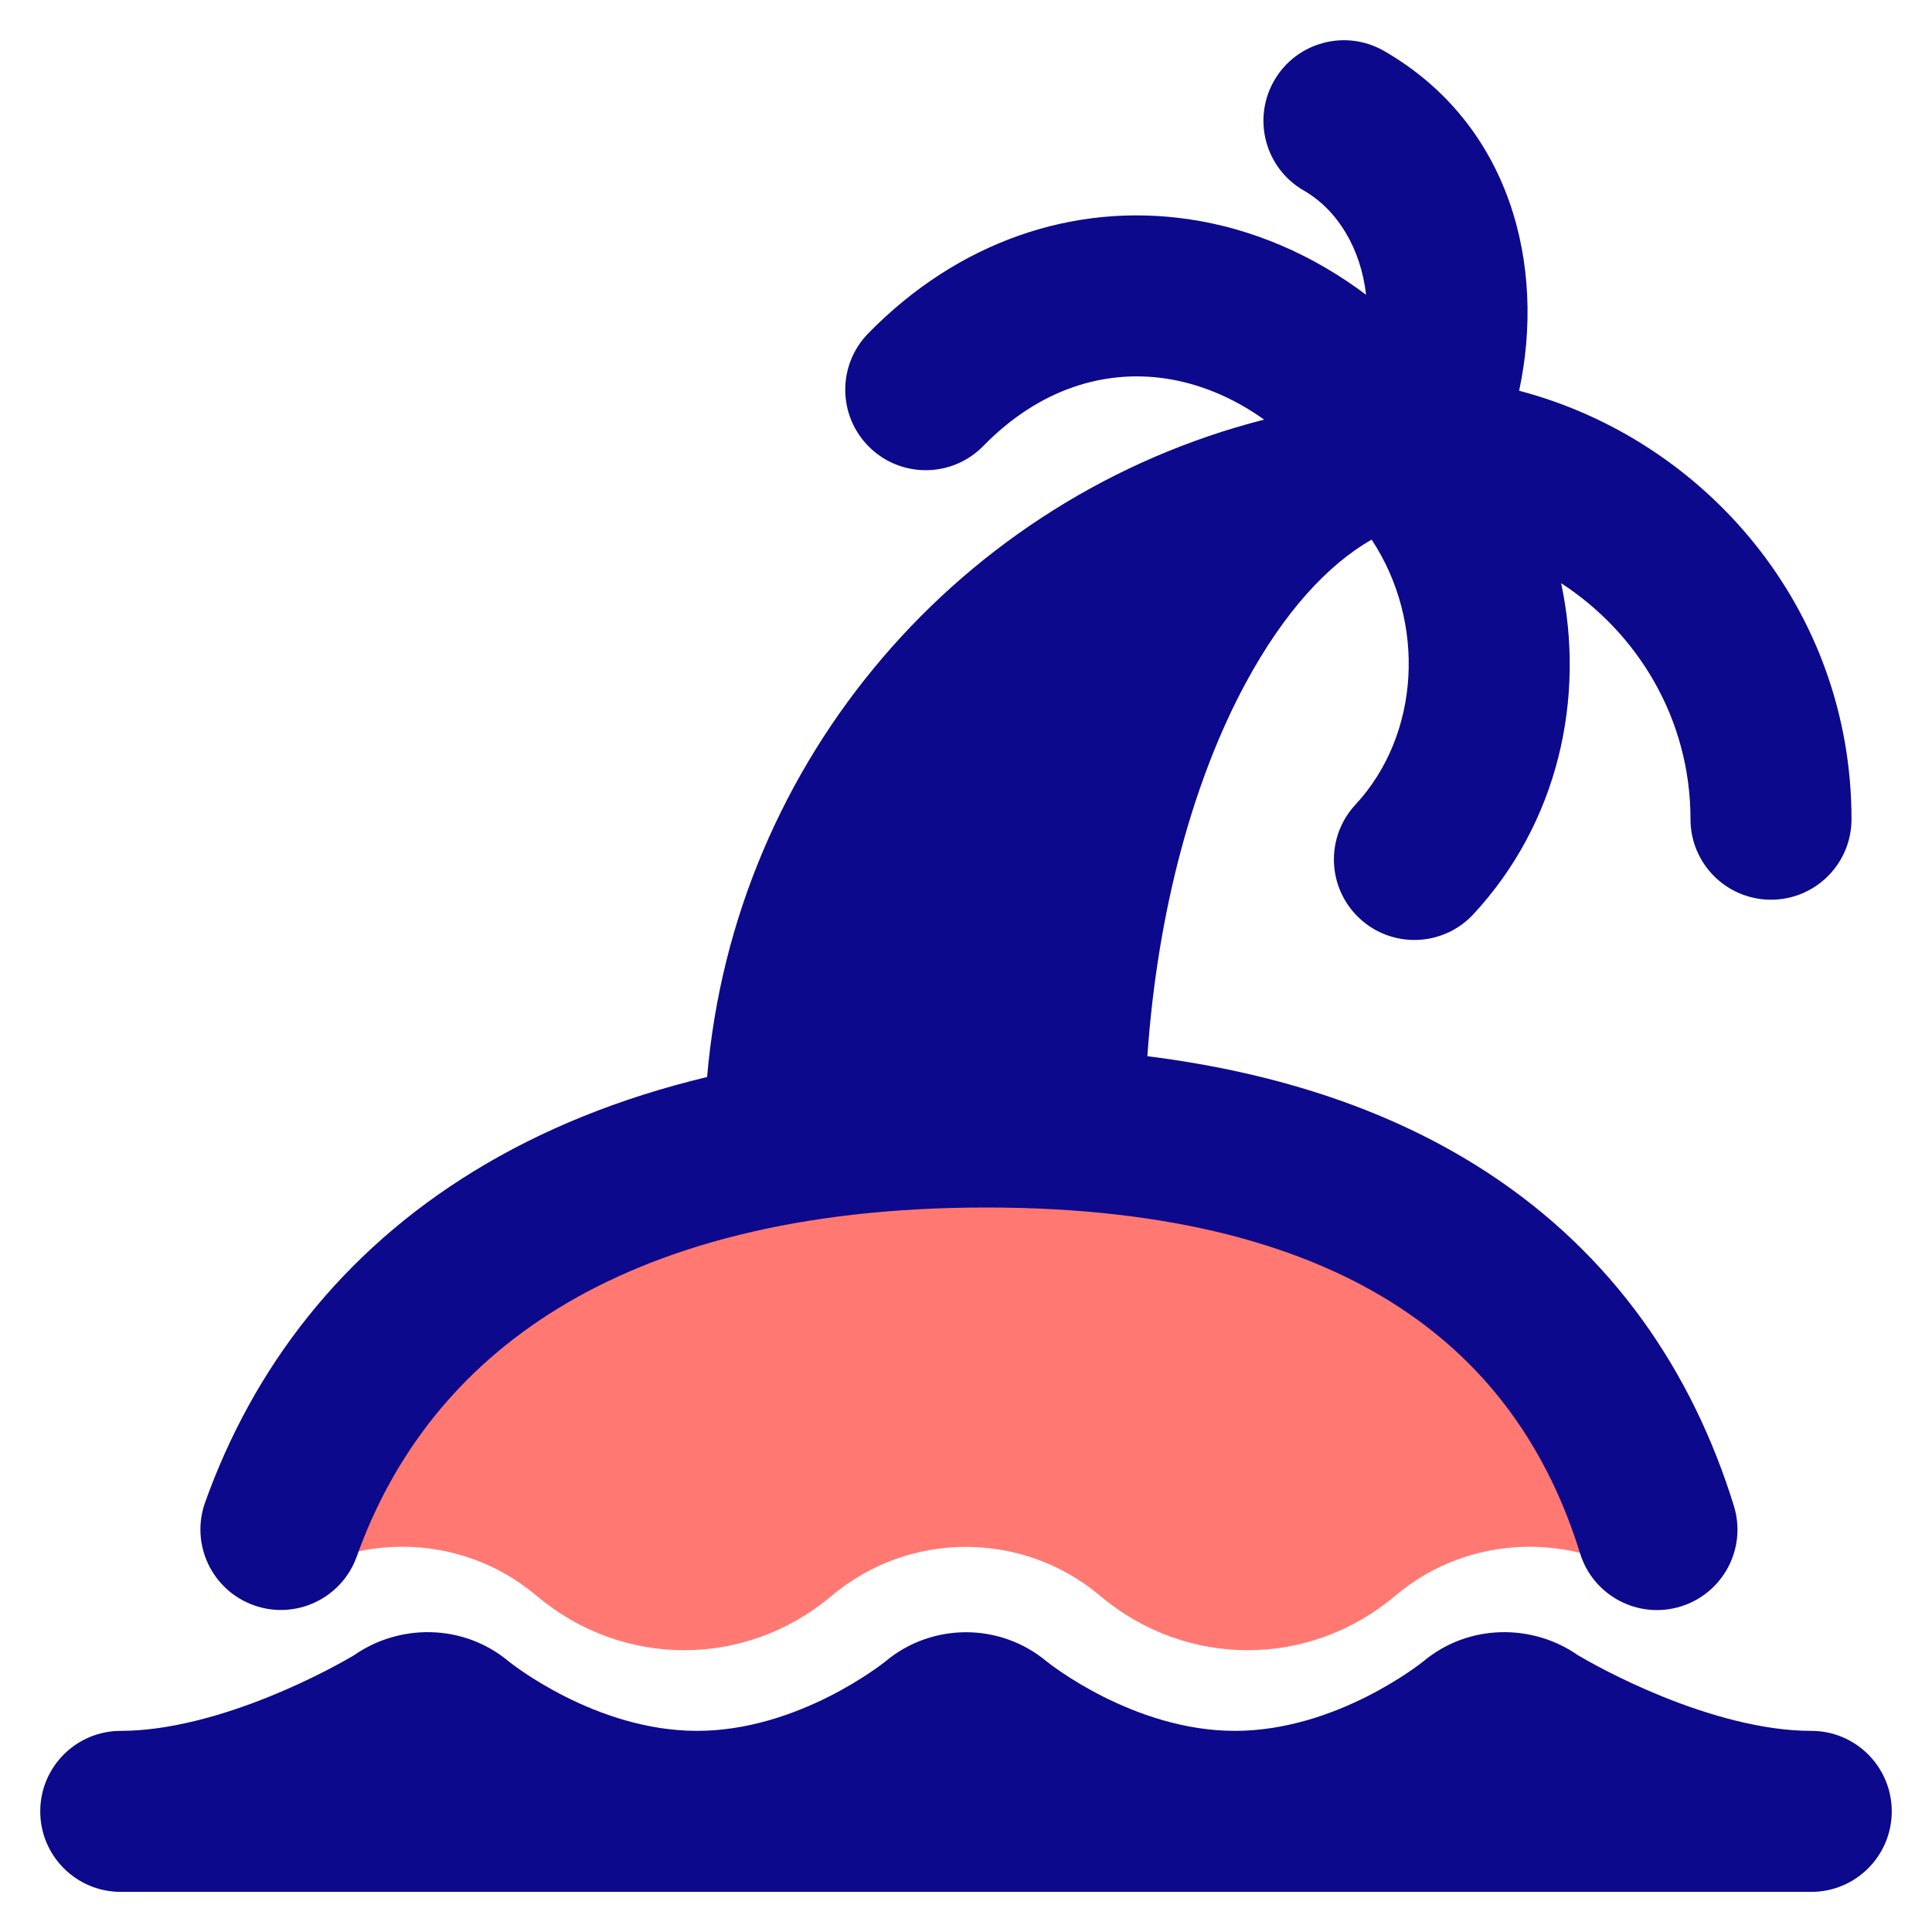 <svg xmlns="http://www.w3.org/2000/svg" fill="none" viewBox="0 0 48 48" id="Beach--Streamline-Plump">
  <desc>
    Beach Streamline Icon: https://streamlinehq.com
  </desc>
  <g id="beach--island-waves-outdoor-recreation-tree-beach-palm-wave-water-travel-places">
    <path id="Subtract" fill="#ff7972" d="M41.615 39.792C40.285 32.997 35.357 28 24.499 28c-10.829 0 -16.454 4.971 -18.031 11.738 0.113 -0.072 0.219 -0.147 0.319 -0.224 1.861 -1.431 4.601 -1.506 6.545 0.133 1.078 0.909 2.376 1.352 3.666 1.352 1.29 0 2.588 -0.443 3.666 -1.352 1.922 -1.62 4.746 -1.62 6.668 0 1.078 0.909 2.376 1.352 3.666 1.352 1.29 0 2.588 -0.443 3.666 -1.352 1.944 -1.639 4.684 -1.564 6.545 -0.133 0.125 0.096 0.26 0.188 0.404 0.277Z" stroke-width="1"></path>
    <path id="Union" fill="#0c098c" fill-rule="evenodd" d="M31.407 10.425c-0.796 -0.568 -1.639 -0.902 -2.458 -1.022 -1.503 -0.22 -3.122 0.247 -4.519 1.677 -0.772 0.79 -2.038 0.804 -2.828 0.032 -0.79 -0.772 -0.804 -2.038 -0.032 -2.828 2.246 -2.297 5.125 -3.254 7.96 -2.838 1.581 0.232 3.083 0.88 4.41 1.878 -0.129 -1.133 -0.692 -2.097 -1.55 -2.592 -0.957 -0.552 -1.284 -1.775 -0.732 -2.732 0.552 -0.957 1.776 -1.284 2.732 -0.732 3.146 1.816 4.019 5.337 3.352 8.44 4.617 1.212 8.258 5.405 8.258 10.645 0 1.105 -0.895 2 -2 2 -1.105 0 -2 -0.895 -2 -2 0 -2.491 -1.312 -4.628 -3.214 -5.864 0.608 2.852 -0.07 5.949 -2.179 8.224 -0.751 0.81 -2.016 0.858 -2.826 0.107 -0.81 -0.751 -0.858 -2.016 -0.107 -2.826 1.62 -1.747 1.756 -4.544 0.403 -6.588 -1.083 0.623 -2.166 1.785 -3.123 3.555 -1.285 2.376 -2.193 5.607 -2.448 9.28 3.369 0.424 6.174 1.405 8.444 2.888 3.142 2.053 5.098 4.962 6.127 8.281 0.327 1.055 -0.263 2.175 -1.318 2.502 -1.055 0.327 -2.175 -0.263 -2.502 -1.318 -0.789 -2.545 -2.227 -4.635 -4.494 -6.117C32.47 30.978 29.17 30 24.5 30c-4.667 0 -8.139 0.977 -10.634 2.506 -2.476 1.517 -4.102 3.643 -5.003 6.166 -0.372 1.04 -1.516 1.582 -2.556 1.211 -1.04 -0.372 -1.582 -1.516 -1.211 -2.556 1.193 -3.341 3.389 -6.215 6.68 -8.231 1.676 -1.027 3.606 -1.814 5.792 -2.338 0.675 -7.92 6.341 -14.417 13.84 -16.333ZM17.318 43.003c-2.53 0 -4.638 -1.692 -4.68 -1.726l-0 -0c-1.13 -0.945 -2.72 -0.939 -3.845 -0.151 -0.216 0.128 -1.019 0.588 -2.096 1.024 -1.168 0.473 -2.504 0.853 -3.697 0.853 -1.105 0 -2 0.895 -2 2 0 1.105 0.895 2 2 2h42c1.105 0 2 -0.895 2 -2 0 -1.105 -0.895 -2 -2 -2 -1.193 0 -2.529 -0.38 -3.697 -0.853 -1.077 -0.436 -1.88 -0.897 -2.096 -1.024 -1.125 -0.788 -2.715 -0.794 -3.845 0.151l-0 0c-0.043 0.034 -2.151 1.726 -4.68 1.726 -2.529 0 -4.638 -1.692 -4.68 -1.726l-0 -0c-1.154 -0.966 -2.848 -0.966 -4.003 0l-0 0c-0.043 0.034 -2.151 1.726 -4.68 1.726Zm21.908 -1.864c0.003 0.002 0.003 0.002 0.001 0l-0.001 -0Z" clip-rule="evenodd" stroke-width="1"></path>
  </g>
</svg>